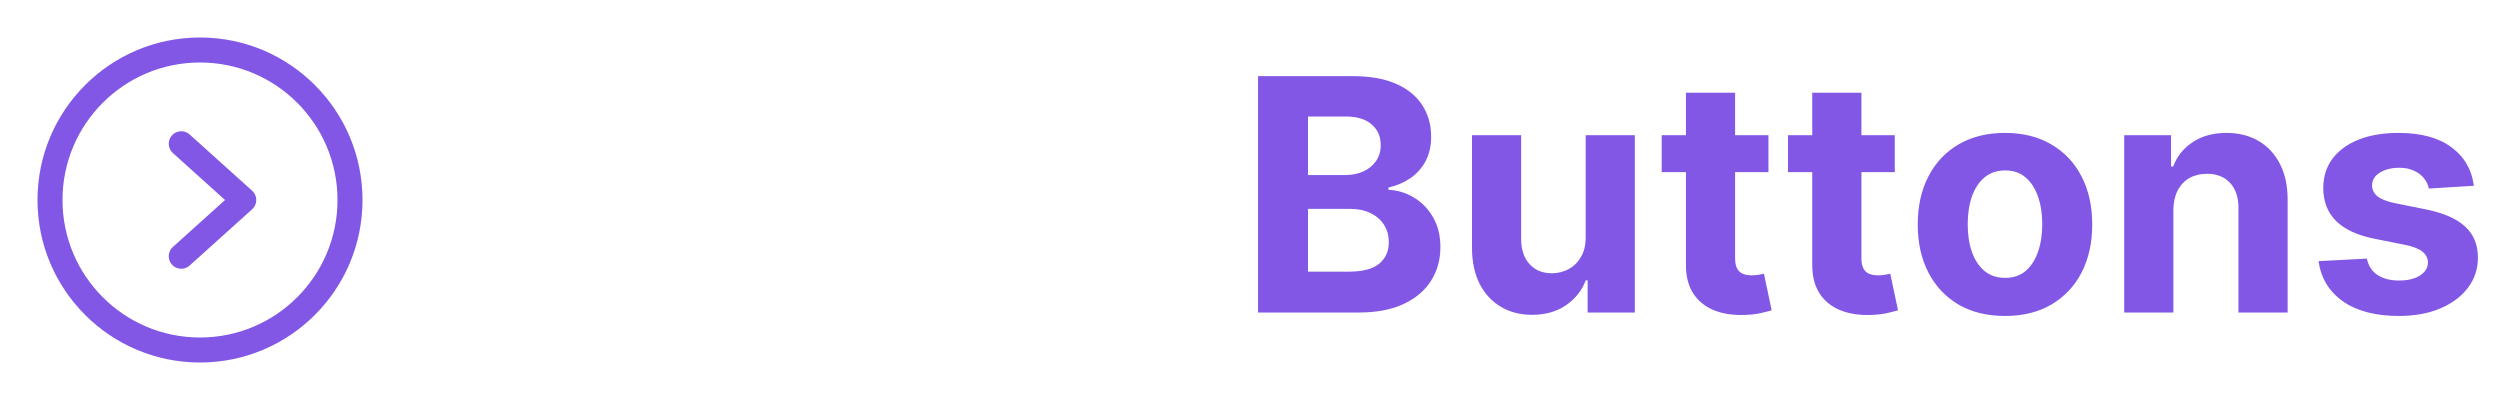 <svg width="200" height="32" viewBox="0 0 200 32" fill="none" xmlns="http://www.w3.org/2000/svg">
<g filter="url(#filter0_d_264_131)">
<path d="M35.71 9.99V7.455H47.656V9.99H43.203V22H40.163V9.99H35.71ZM50.185 26.091C49.801 26.091 49.441 26.06 49.105 25.999C48.774 25.942 48.499 25.868 48.281 25.778L48.963 23.52C49.318 23.629 49.638 23.688 49.922 23.697C50.211 23.707 50.459 23.641 50.668 23.499C50.881 23.357 51.053 23.115 51.186 22.774L51.364 22.312L47.45 11.091H50.632L52.891 19.102H53.004L55.284 11.091H58.487L54.247 23.179C54.044 23.766 53.767 24.277 53.416 24.713C53.071 25.153 52.633 25.492 52.102 25.729C51.572 25.97 50.933 26.091 50.185 26.091ZM60.035 26.091V11.091H63.019V12.923H63.153C63.286 12.63 63.478 12.331 63.729 12.028C63.984 11.721 64.316 11.465 64.723 11.261C65.135 11.053 65.646 10.949 66.257 10.949C67.053 10.949 67.787 11.157 68.459 11.574C69.131 11.986 69.669 12.608 70.071 13.442C70.474 14.27 70.675 15.31 70.675 16.56C70.675 17.776 70.478 18.804 70.085 19.642C69.697 20.475 69.167 21.108 68.494 21.538C67.827 21.965 67.079 22.178 66.25 22.178C65.663 22.178 65.163 22.081 64.751 21.886C64.344 21.692 64.01 21.448 63.75 21.155C63.49 20.857 63.291 20.556 63.153 20.253H63.061V26.091H60.035ZM62.997 16.546C62.997 17.194 63.087 17.76 63.267 18.243C63.447 18.726 63.707 19.102 64.048 19.372C64.389 19.637 64.803 19.77 65.291 19.77C65.784 19.77 66.2 19.635 66.541 19.365C66.882 19.09 67.14 18.712 67.315 18.229C67.495 17.741 67.585 17.18 67.585 16.546C67.585 15.916 67.498 15.362 67.322 14.883C67.147 14.405 66.889 14.031 66.548 13.761C66.207 13.492 65.788 13.357 65.291 13.357C64.799 13.357 64.382 13.487 64.041 13.747C63.705 14.008 63.447 14.377 63.267 14.855C63.087 15.333 62.997 15.897 62.997 16.546ZM77.663 22.213C76.541 22.213 75.575 21.986 74.766 21.531C73.961 21.072 73.34 20.423 72.905 19.585C72.469 18.742 72.251 17.746 72.251 16.595C72.251 15.473 72.469 14.488 72.905 13.641C73.34 12.793 73.954 12.133 74.744 11.659C75.54 11.186 76.472 10.949 77.543 10.949C78.262 10.949 78.932 11.065 79.553 11.297C80.178 11.524 80.722 11.867 81.186 12.327C81.655 12.786 82.019 13.364 82.28 14.06C82.54 14.751 82.671 15.561 82.671 16.489V17.32H73.459V15.445H79.822C79.822 15.009 79.728 14.623 79.538 14.287C79.349 13.951 79.086 13.688 78.75 13.499C78.419 13.305 78.033 13.207 77.592 13.207C77.133 13.207 76.726 13.314 76.371 13.527C76.02 13.735 75.746 14.017 75.547 14.372C75.348 14.723 75.246 15.113 75.242 15.544V17.327C75.242 17.866 75.341 18.333 75.54 18.726C75.743 19.119 76.03 19.422 76.399 19.635C76.769 19.848 77.206 19.954 77.713 19.954C78.049 19.954 78.357 19.907 78.636 19.812C78.916 19.718 79.155 19.576 79.354 19.386C79.553 19.197 79.704 18.965 79.808 18.69L82.606 18.875C82.465 19.547 82.173 20.134 81.733 20.636C81.297 21.134 80.734 21.522 80.043 21.801C79.356 22.076 78.563 22.213 77.663 22.213ZM93.722 14.202L90.952 14.372C90.904 14.135 90.803 13.922 90.646 13.733C90.49 13.539 90.284 13.385 90.028 13.271C89.778 13.153 89.477 13.094 89.126 13.094C88.658 13.094 88.262 13.193 87.94 13.392C87.618 13.586 87.457 13.847 87.457 14.173C87.457 14.434 87.562 14.654 87.77 14.834C87.978 15.014 88.336 15.158 88.842 15.267L90.817 15.665C91.877 15.883 92.668 16.233 93.189 16.716C93.71 17.199 93.97 17.833 93.97 18.619C93.97 19.334 93.76 19.962 93.338 20.501C92.921 21.041 92.349 21.463 91.619 21.766C90.895 22.064 90.059 22.213 89.112 22.213C87.668 22.213 86.517 21.912 85.66 21.311C84.808 20.705 84.309 19.881 84.162 18.84L87.138 18.683C87.228 19.124 87.445 19.46 87.791 19.692C88.137 19.919 88.579 20.033 89.119 20.033C89.65 20.033 90.076 19.931 90.398 19.727C90.724 19.519 90.89 19.251 90.895 18.925C90.89 18.65 90.774 18.425 90.547 18.25C90.32 18.07 89.969 17.933 89.496 17.838L87.606 17.462C86.541 17.249 85.748 16.879 85.227 16.354C84.711 15.828 84.453 15.158 84.453 14.344C84.453 13.643 84.642 13.039 85.021 12.533C85.405 12.026 85.942 11.635 86.633 11.361C87.329 11.086 88.144 10.949 89.077 10.949C90.454 10.949 91.539 11.24 92.329 11.822C93.125 12.405 93.589 13.198 93.722 14.202Z" fill="white"/>
</g>
<path d="M100.643 25V6.091H108.214C109.606 6.091 110.766 6.297 111.695 6.71C112.625 7.122 113.323 7.694 113.791 8.427C114.259 9.153 114.493 9.99 114.493 10.938C114.493 11.677 114.345 12.326 114.05 12.886C113.754 13.44 113.348 13.896 112.831 14.253C112.32 14.604 111.735 14.853 111.077 15.001V15.185C111.797 15.216 112.471 15.419 113.099 15.795C113.733 16.17 114.247 16.697 114.641 17.374C115.035 18.044 115.232 18.845 115.232 19.774C115.232 20.777 114.982 21.673 114.484 22.461C113.991 23.243 113.262 23.861 112.295 24.317C111.329 24.772 110.138 25 108.722 25H100.643ZM104.641 21.732H107.901C109.015 21.732 109.827 21.519 110.338 21.095C110.849 20.664 111.104 20.091 111.104 19.377C111.104 18.854 110.978 18.392 110.726 17.992C110.473 17.592 110.113 17.278 109.646 17.05C109.184 16.823 108.633 16.709 107.993 16.709H104.641V21.732ZM104.641 14.004H107.605C108.153 14.004 108.639 13.908 109.064 13.717C109.495 13.52 109.833 13.243 110.08 12.886C110.332 12.529 110.458 12.102 110.458 11.603C110.458 10.92 110.215 10.369 109.729 9.95C109.249 9.532 108.565 9.322 107.679 9.322H104.641V14.004ZM126.854 18.962V10.818H130.787V25H127.01V22.424H126.863C126.543 23.255 126.01 23.923 125.265 24.428C124.527 24.932 123.625 25.185 122.56 25.185C121.612 25.185 120.778 24.969 120.058 24.538C119.338 24.108 118.775 23.495 118.368 22.701C117.968 21.907 117.765 20.956 117.759 19.848V10.818H121.692V19.146C121.698 19.983 121.923 20.645 122.366 21.131C122.809 21.618 123.403 21.861 124.148 21.861C124.622 21.861 125.065 21.753 125.478 21.538C125.89 21.316 126.223 20.99 126.475 20.559C126.733 20.128 126.86 19.596 126.854 18.962ZM141.476 10.818V13.773H132.936V10.818H141.476ZM134.875 7.42H138.808V20.642C138.808 21.005 138.863 21.288 138.974 21.491C139.085 21.688 139.239 21.827 139.436 21.907C139.639 21.987 139.873 22.027 140.137 22.027C140.322 22.027 140.507 22.012 140.691 21.981C140.876 21.944 141.018 21.916 141.116 21.898L141.735 24.825C141.538 24.886 141.261 24.957 140.904 25.037C140.547 25.123 140.113 25.175 139.602 25.194C138.654 25.231 137.823 25.105 137.109 24.815C136.401 24.526 135.85 24.077 135.456 23.467C135.062 22.858 134.868 22.088 134.875 21.159V7.42ZM151.582 10.818V13.773H143.041V10.818H151.582ZM144.98 7.42H148.913V20.642C148.913 21.005 148.969 21.288 149.08 21.491C149.19 21.688 149.344 21.827 149.541 21.907C149.744 21.987 149.978 22.027 150.243 22.027C150.428 22.027 150.612 22.012 150.797 21.981C150.982 21.944 151.123 21.916 151.222 21.898L151.84 24.825C151.643 24.886 151.366 24.957 151.009 25.037C150.652 25.123 150.218 25.175 149.707 25.194C148.759 25.231 147.929 25.105 147.214 24.815C146.507 24.526 145.956 24.077 145.562 23.467C145.168 22.858 144.974 22.088 144.98 21.159V7.42ZM160.399 25.277C158.965 25.277 157.725 24.972 156.678 24.363C155.638 23.747 154.835 22.892 154.268 21.796C153.702 20.694 153.419 19.417 153.419 17.965C153.419 16.5 153.702 15.219 154.268 14.124C154.835 13.022 155.638 12.166 156.678 11.557C157.725 10.941 158.965 10.633 160.399 10.633C161.833 10.633 163.071 10.941 164.111 11.557C165.157 12.166 165.964 13.022 166.53 14.124C167.096 15.219 167.379 16.5 167.379 17.965C167.379 19.417 167.096 20.694 166.53 21.796C165.964 22.892 165.157 23.747 164.111 24.363C163.071 24.972 161.833 25.277 160.399 25.277ZM160.418 22.23C161.07 22.23 161.615 22.046 162.052 21.676C162.489 21.301 162.818 20.79 163.04 20.143C163.268 19.497 163.381 18.762 163.381 17.937C163.381 17.112 163.268 16.376 163.04 15.73C162.818 15.084 162.489 14.573 162.052 14.197C161.615 13.822 161.07 13.634 160.418 13.634C159.759 13.634 159.205 13.822 158.756 14.197C158.313 14.573 157.977 15.084 157.749 15.73C157.528 16.376 157.417 17.112 157.417 17.937C157.417 18.762 157.528 19.497 157.749 20.143C157.977 20.79 158.313 21.301 158.756 21.676C159.205 22.046 159.759 22.23 160.418 22.23ZM173.87 16.801V25H169.937V10.818H173.685V13.32H173.852C174.165 12.495 174.692 11.843 175.43 11.363C176.169 10.877 177.065 10.633 178.117 10.633C179.102 10.633 179.961 10.849 180.693 11.28C181.426 11.711 181.995 12.326 182.401 13.126C182.808 13.921 183.011 14.868 183.011 15.97V25H179.077V16.672C179.084 15.804 178.862 15.127 178.413 14.641C177.963 14.148 177.345 13.902 176.557 13.902C176.027 13.902 175.56 14.016 175.153 14.244C174.753 14.471 174.439 14.804 174.212 15.241C173.99 15.672 173.876 16.192 173.87 16.801ZM197.91 14.862L194.309 15.084C194.248 14.776 194.116 14.499 193.912 14.253C193.709 14.001 193.442 13.8 193.109 13.653C192.783 13.499 192.392 13.422 191.937 13.422C191.327 13.422 190.813 13.551 190.395 13.81C189.976 14.062 189.767 14.401 189.767 14.825C189.767 15.164 189.902 15.45 190.173 15.684C190.444 15.918 190.909 16.106 191.567 16.247L194.134 16.764C195.513 17.047 196.541 17.503 197.218 18.131C197.895 18.759 198.233 19.583 198.233 20.605C198.233 21.535 197.96 22.35 197.412 23.052C196.87 23.754 196.125 24.301 195.177 24.695C194.236 25.083 193.149 25.277 191.918 25.277C190.041 25.277 188.545 24.886 187.431 24.104C186.323 23.317 185.674 22.245 185.483 20.891L189.351 20.688C189.468 21.261 189.751 21.698 190.201 21.999C190.65 22.295 191.226 22.442 191.927 22.442C192.617 22.442 193.171 22.31 193.589 22.046C194.014 21.775 194.229 21.427 194.236 21.002C194.229 20.645 194.079 20.353 193.783 20.125C193.488 19.891 193.032 19.713 192.417 19.59L189.961 19.1C188.576 18.823 187.545 18.343 186.868 17.66C186.197 16.977 185.861 16.106 185.861 15.047C185.861 14.136 186.108 13.351 186.6 12.693C187.099 12.034 187.797 11.526 188.696 11.169C189.601 10.812 190.659 10.633 191.872 10.633C193.663 10.633 195.073 11.012 196.101 11.769C197.135 12.526 197.738 13.557 197.91 14.862Z" fill="#8257E5"/>
<path d="M16 28C22.627 28 28 22.627 28 16C28 9.373 22.627 4 16 4C9.373 4 4 9.373 4 16C4 22.627 9.373 28 16 28Z" stroke="#8257E5" stroke-width="2" stroke-miterlimit="10"/>
<path d="M14.5 11.5L19.5 16L14.5 20.5" stroke="#8257E5" stroke-width="2" stroke-linecap="round" stroke-linejoin="round"/>
<defs>
<filter id="filter0_d_264_131" x="31.71" y="3.455" width="66.26" height="26.636" filterUnits="userSpaceOnUse" color-interpolation-filters="sRGB">
<feFlood flood-opacity="0" result="BackgroundImageFix"/>
<feColorMatrix in="SourceAlpha" type="matrix" values="0 0 0 0 0 0 0 0 0 0 0 0 0 0 0 0 0 0 127 0" result="hardAlpha"/>
<feOffset/>
<feGaussianBlur stdDeviation="2"/>
<feComposite in2="hardAlpha" operator="out"/>
<feColorMatrix type="matrix" values="0 0 0 0 0 0 0 0 0 0 0 0 0 0 0 0 0 0 0.75 0"/>
<feBlend mode="normal" in2="BackgroundImageFix" result="effect1_dropShadow_264_131"/>
<feBlend mode="normal" in="SourceGraphic" in2="effect1_dropShadow_264_131" result="shape"/>
</filter>
</defs>
</svg>
